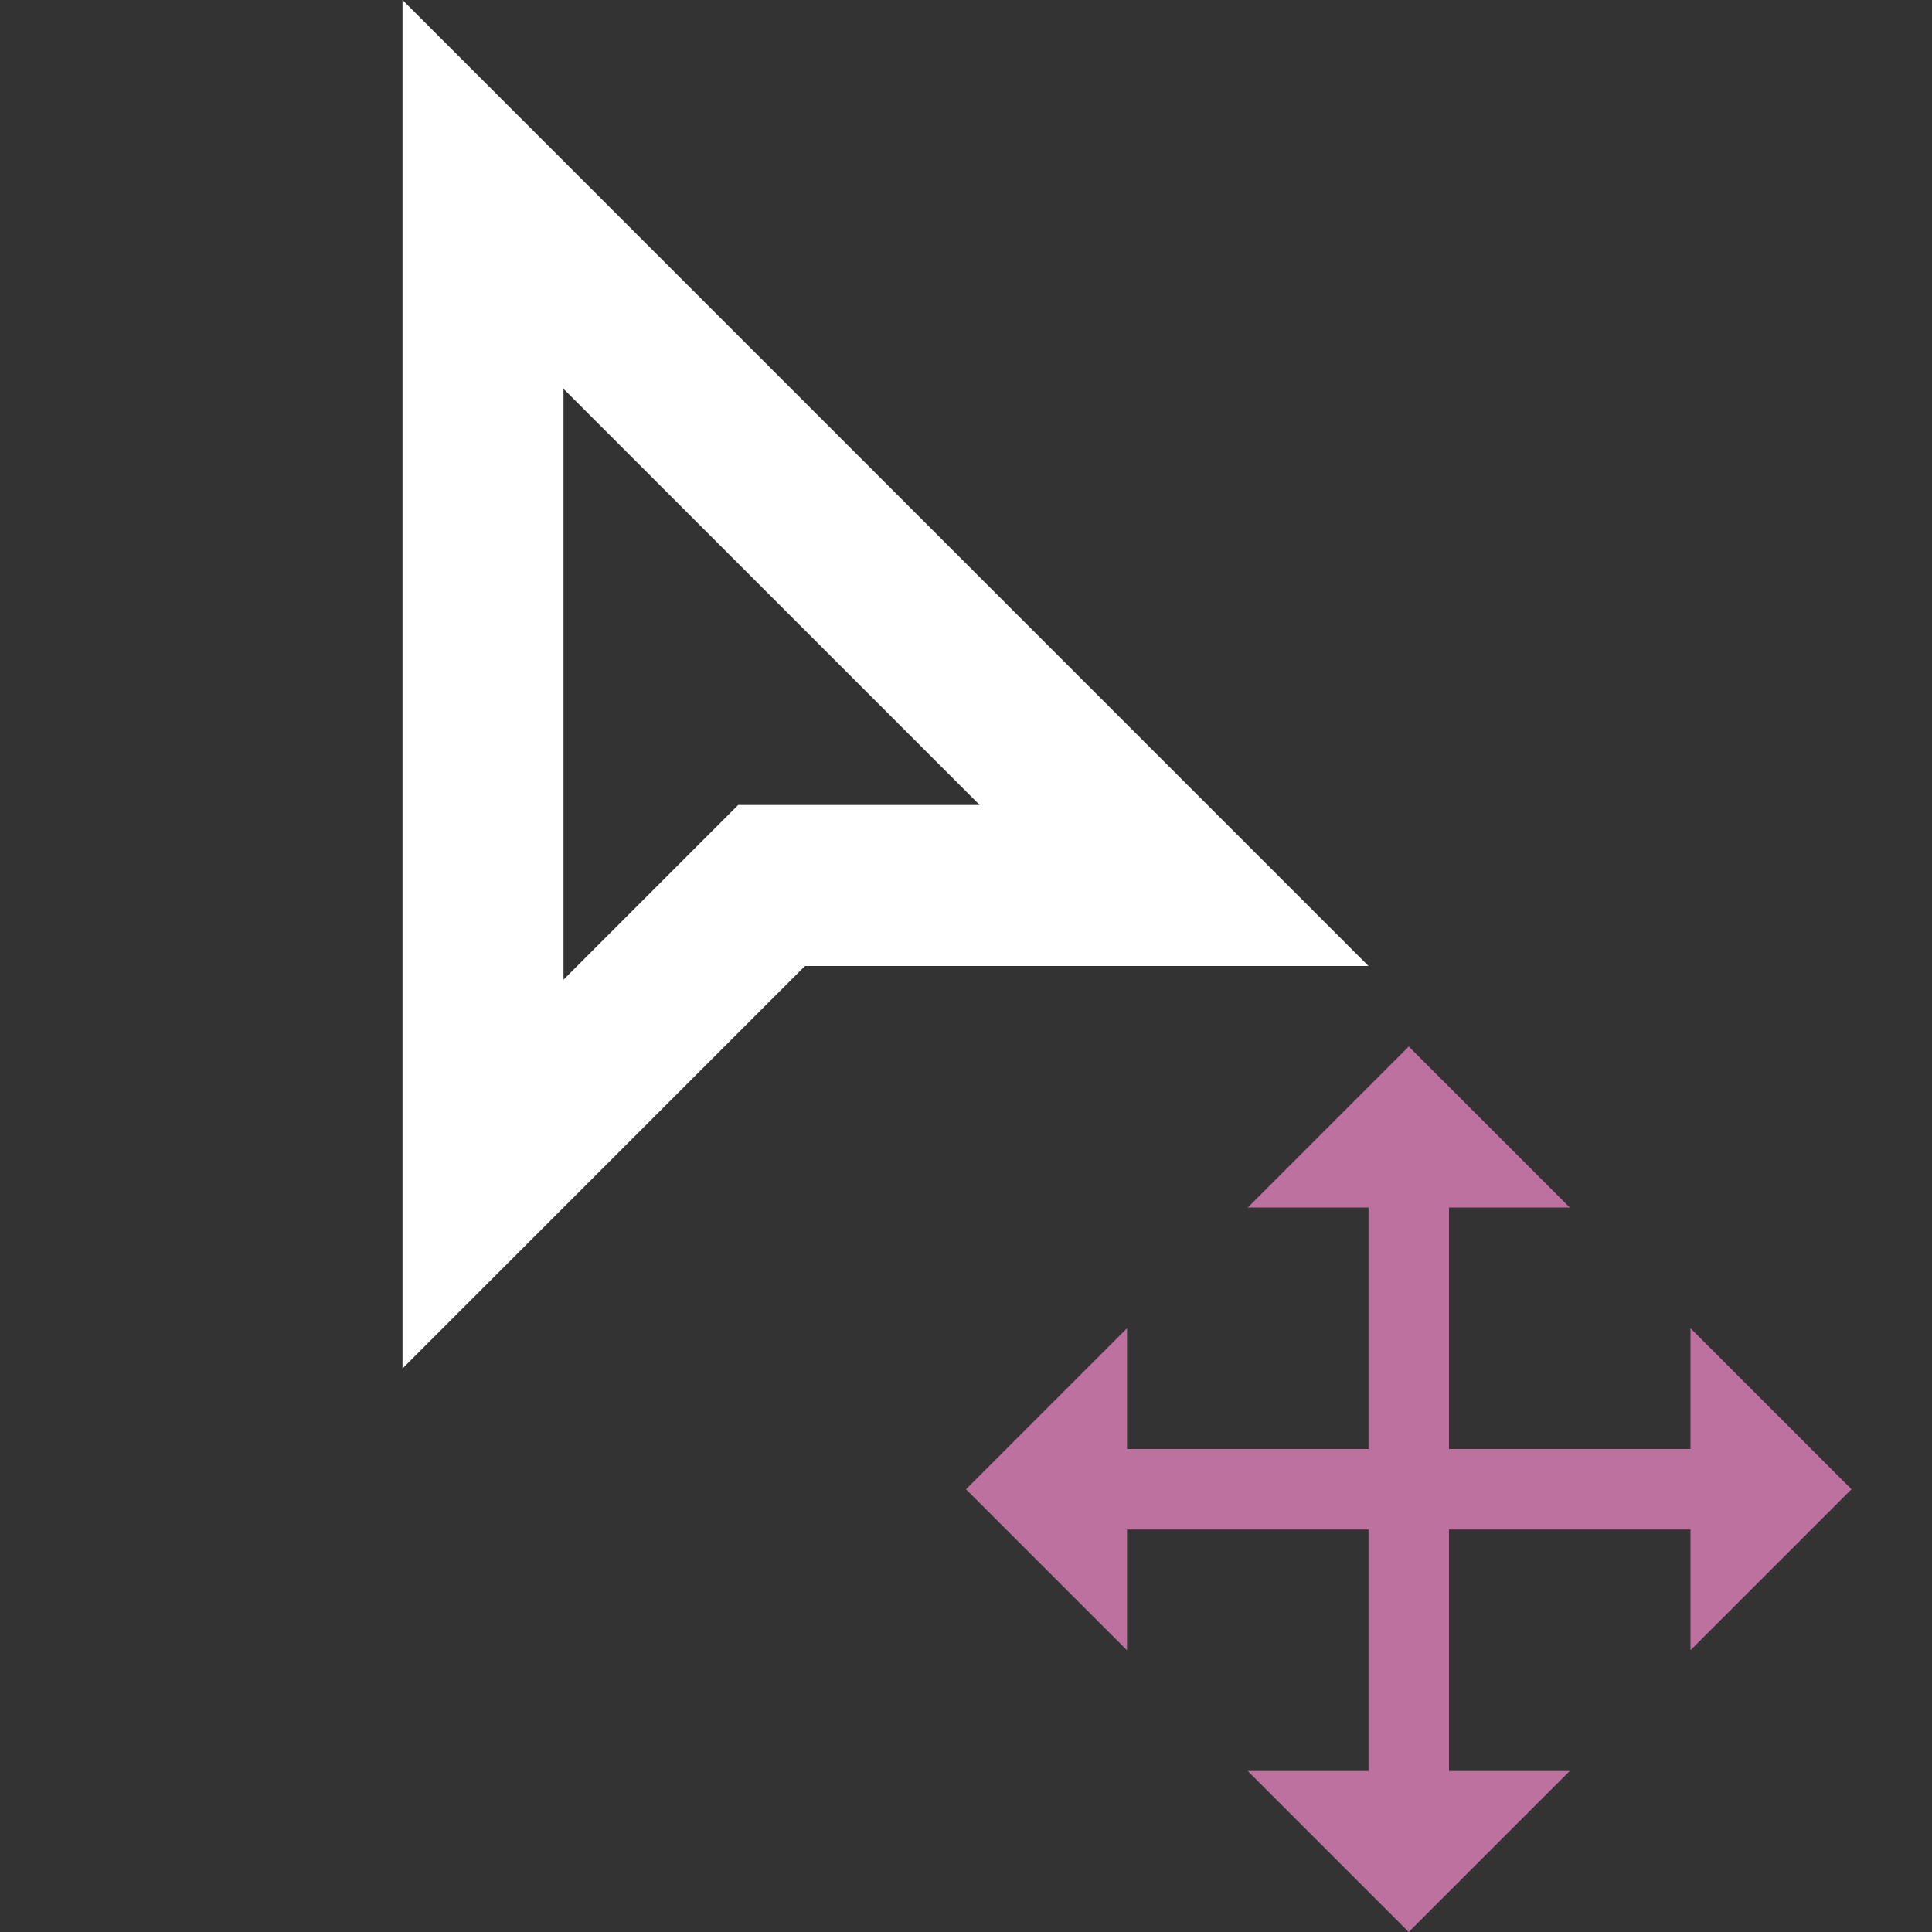 <svg xmlns="http://www.w3.org/2000/svg" viewBox="0 0 24 24">
	<rect x="0" y="0" width="24" height="24" fill="#333333" stroke="none"/>
	<polygon fill="#bc719e" points="23,18.5 21,16.5 21,18 18,18 18,15 19.5,15 17.5,13 15.5,15 17,15 17,18 14,18 14,16.5 12,18.5 14,20.5 14,19 17,19 17,22 15.5,22 17.5,24 19.5,22 18,22 18,19 21,19 21,20.5" />
	<path fill="#ffffff" d="M7,4.83L12.17,10H10H9.17l-0.59,0.59L7,12.17V4.83 M5,0v17l5-5h7L5,0L5,0z" />
</svg>
